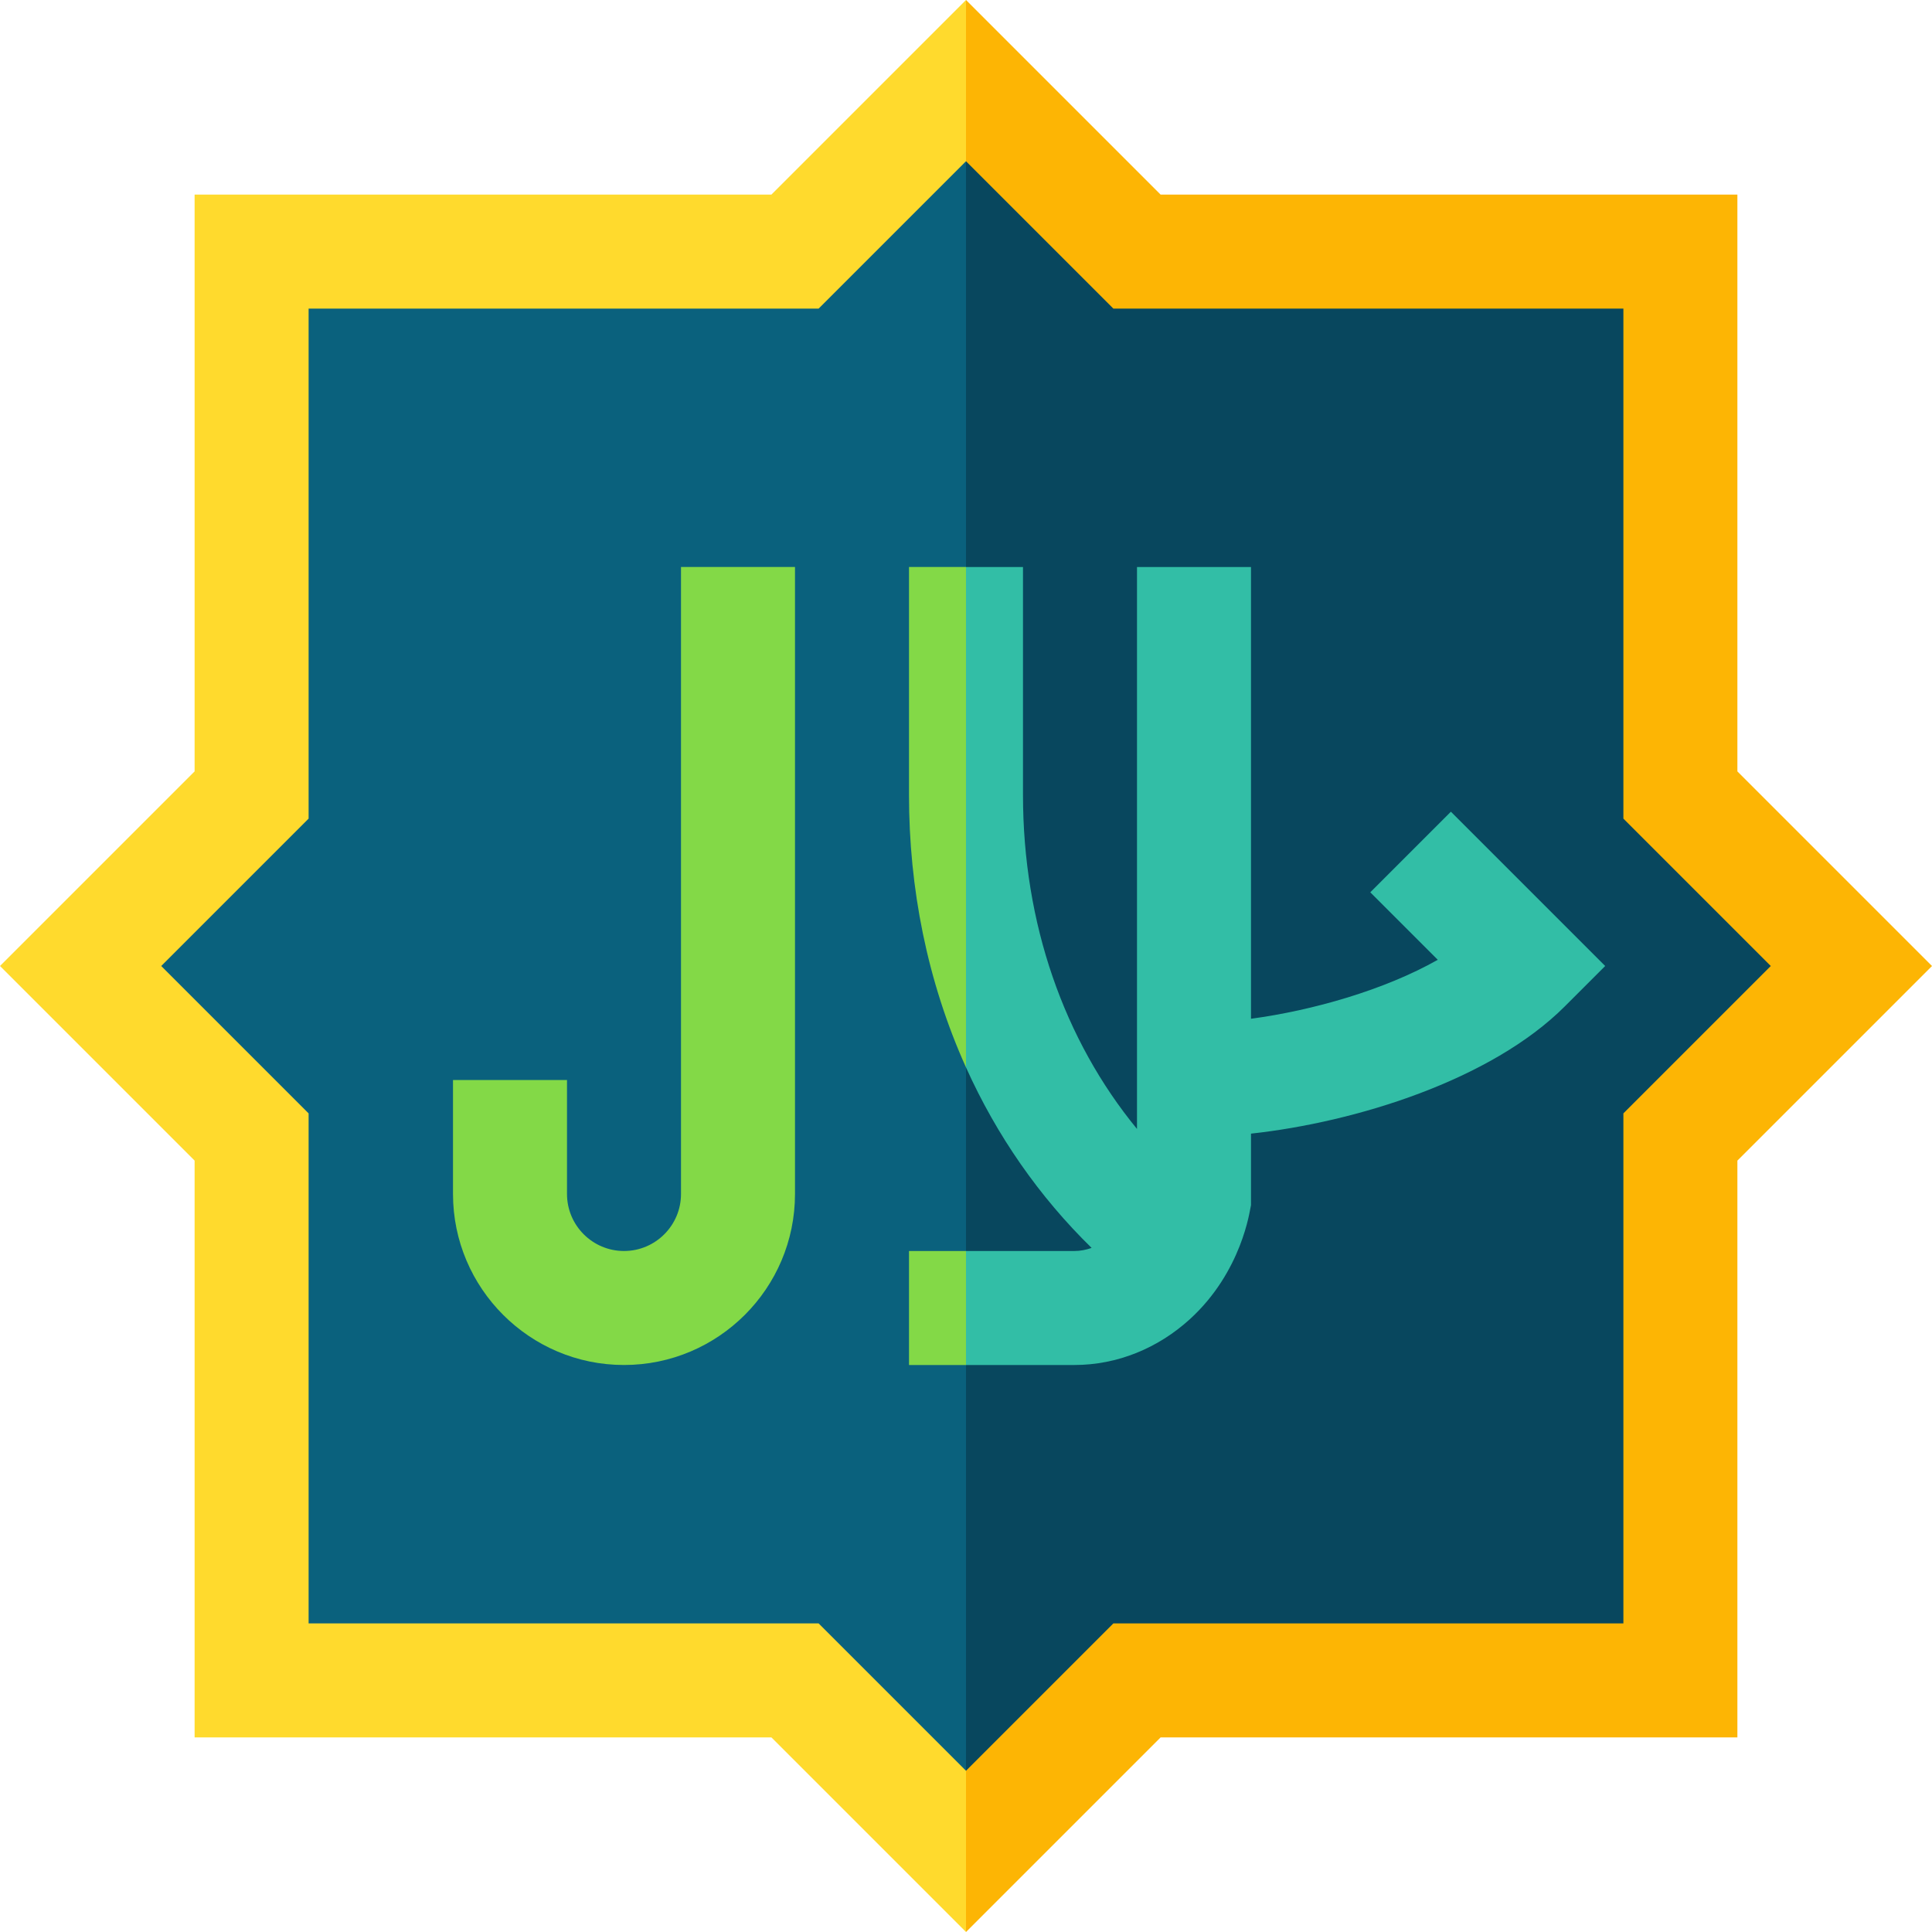 <svg id="Capa_1" enable-background="new 0 0 508.426 508.426" height="512" viewBox="0 0 508.426 508.426" width="512" xmlns="http://www.w3.org/2000/svg"><g><g><path d="m203 51.213c-18.448 0-133.288 0-151.787 0v151.787c-8.042 8.042-43.171 43.171-51.213 51.213l51.213 51.213v151.787h151.787c8.042 8.042 43.171 43.171 51.213 51.213l10-254.213-10-254.213c-8.042 8.042-43.171 43.171-51.213 51.213z" fill="#ffda2d"/><path d="m457.213 203c0-18.448 0-133.288 0-151.787-18.448 0-133.288 0-151.787 0-8.042-8.042-43.171-43.171-51.213-51.213v508.426l51.213-51.213h151.787c0-18.448 0-133.288 0-151.787 8.042-8.042 43.171-43.171 51.213-51.213-8.042-8.042-43.172-43.171-51.213-51.213z" fill="#fdb504"/></g><path d="m215.426 81.213c-16.3 0-117.854 0-134.213 0v134.214c-3.862 3.862-34.852 34.851-38.787 38.786 11.21 11.211 27.559 27.559 38.787 38.787v134.213h134.213c11.21 11.211 27.559 27.559 38.787 38.787l10-211.787-10-211.786c-3.862 3.862-34.852 34.85-38.787 38.786z" fill="#0a617d"/><path d="m427.213 215.427c0-16.298 0-117.881 0-134.214-16.3 0-117.854 0-134.213 0-3.862-3.862-34.852-34.851-38.787-38.786v423.573c11.21-11.211 27.559-27.559 38.787-38.787h134.213c0-16.301 0-117.854 0-134.213 11.21-11.211 27.559-27.559 38.787-38.787-3.862-3.862-34.852-34.851-38.787-38.786z" fill="#08475e"/><path d="m239.213 329.213v30h15l10-15-10-15c-5.246 0-9.754 0-15 0z" fill="#83d947"/><path d="m239.213 149.213v60c0 24.395 4.738 48.91 15 71.686l10-65.843-10-65.843c-5.246 0-9.754 0-15 0z" fill="#83d947"/><path d="m329.08 317.826.133-.695c0-6.576 0-12.227 0-18.803 27.574-3.004 63.171-14.072 82.606-33.509 1.085-1.085-3.93 3.93 10.607-10.606-11.751-11.75-28.856-28.855-40.607-40.606-7.419 7.419-13.794 13.794-21.213 21.213l17.759 17.759c-14.035 7.953-32.976 13.347-49.152 15.518 0-14.459 0-104.396 0-118.883-10.492 0-19.508 0-30 0v147.875c-19.169-23.347-30-54.039-30-87.875 0-7.259 0-52.693 0-60-5.246 0-9.754 0-15 0v131.686c8.099 17.978 19.273 34.035 33.059 47.497-1.464.52-2.987.817-4.559.817-9.968 0-18.532 0-28.5 0v30h28.5c11.398 0 22.051-4.472 30.342-11.993 13.852-12.569 15.864-28.953 16.025-29.395z" fill="#32bea6"/><path d="m179.213 314.213c0 8.273-6.729 15-15 15s-15-6.727-15-15v-30h-30v30c0 24.815 20.188 45 45 45 24.813 0 45-20.185 45-45v-165h-30z" fill="#83d947"/></g></svg>